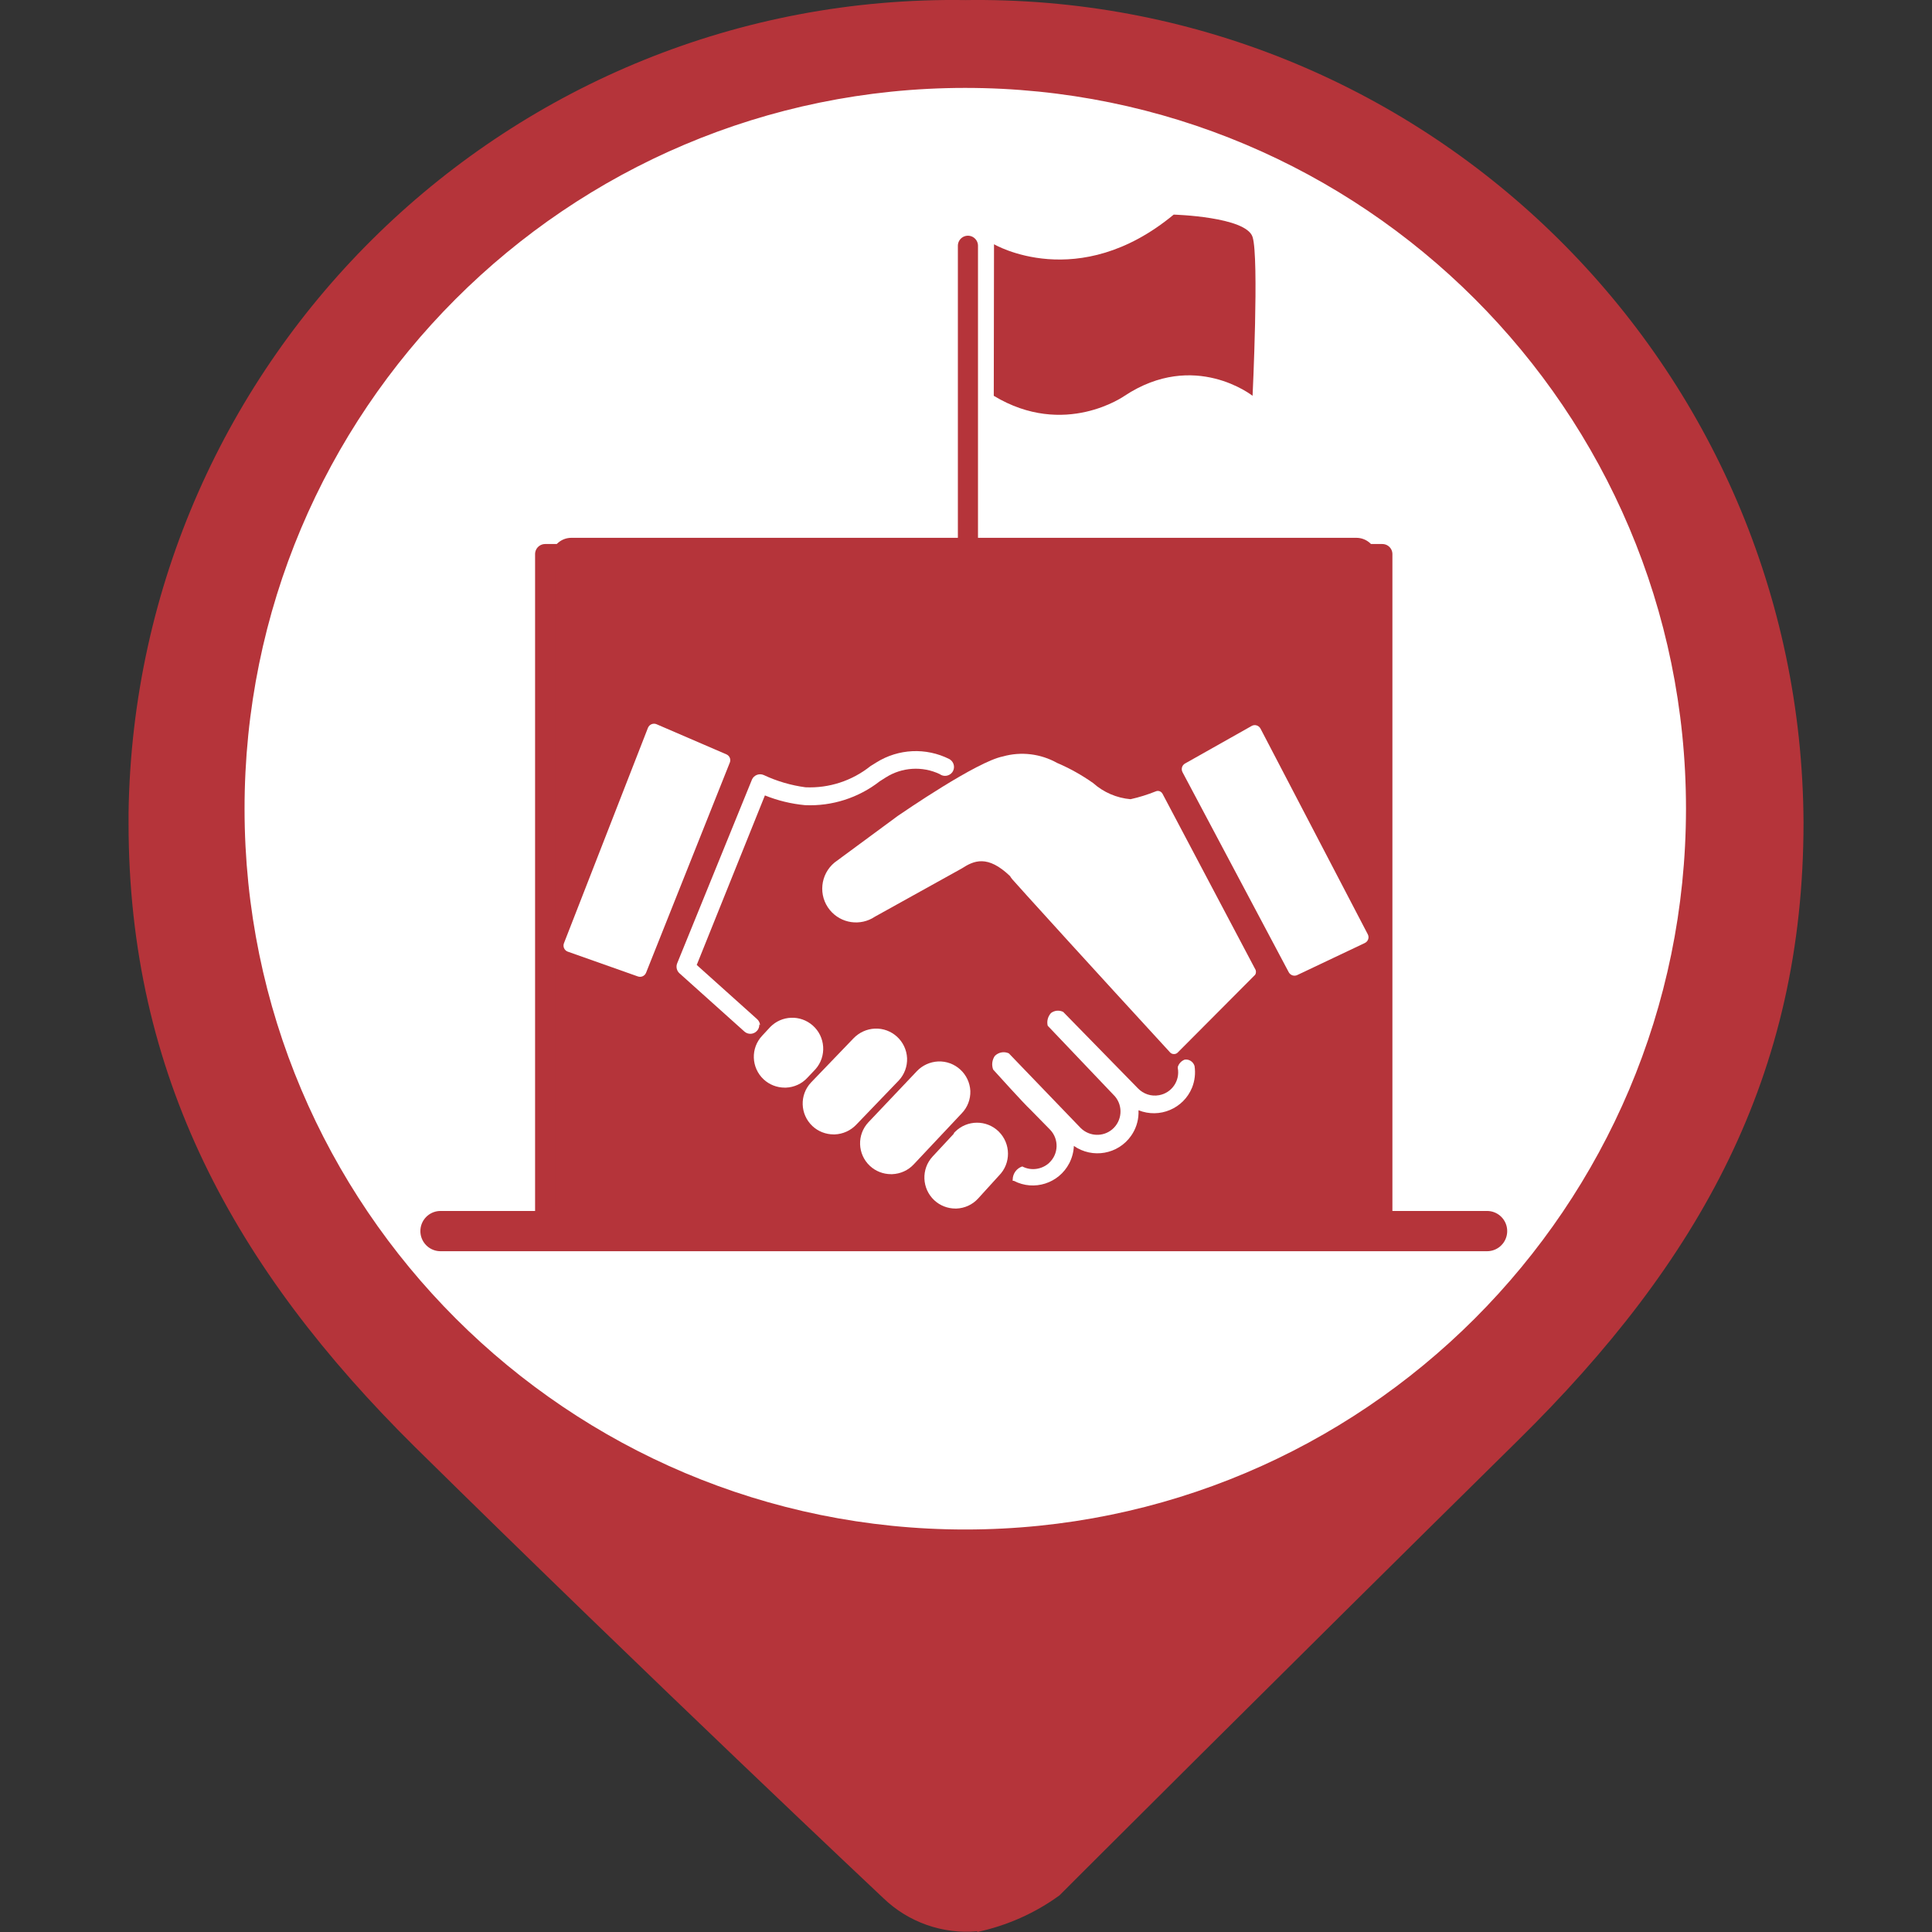<?xml version="1.0" encoding="utf-8"?>
<!-- Generator: Adobe Illustrator 16.0.0, SVG Export Plug-In . SVG Version: 6.00 Build 0)  -->
<!DOCTYPE svg PUBLIC "-//W3C//DTD SVG 1.1//EN" "http://www.w3.org/Graphics/SVG/1.1/DTD/svg11.dtd">
<svg version="1.1" id="Capa_1" xmlns="http://www.w3.org/2000/svg" xmlns:xlink="http://www.w3.org/1999/xlink" x="0px" y="0px"
	 width="24px" height="24px" viewBox="0 0 24 24" enable-background="new 0 0 24 24" xml:space="preserve">
<rect x="0" y="0" width="24" height="24" fill="#333333" stroke="none"/>
<circle fill="#FFFFFF" stroke="#FFFFFF" stroke-miterlimit="10" cx="12.001" cy="10.25" r="9"/>
<g id="Capa_1_1_" display="none">
	<circle display="inline" fill="#9A7D22" cx="12" cy="10.4" r="10"/>
</g>
<g id="Capa_3">
	<path fill="#B5343A" d="M11.997,0.001L11.997,0.001c-5.66-0.085-10.315,4.434-10.4,10.093c0,0.044,0,0.089,0,0.133
		c0,3.126,1.311,5.527,3.563,7.753c2.972,2.929,5.813,5.599,5.813,5.599c0.311,0.3,0.736,0.45,1.167,0.412v-0.412l0,0V24
		c0.367-0.079,0.715-0.232,1.021-0.455c0,0,2.741-2.74,5.696-5.652c2.254-2.221,3.547-4.533,3.547-7.677
		C22.376,4.547,17.759-0.027,12.09,0C12.06,0,12.028,0,11.997,0.001z M11.997,19c-4.946,0.003-8.957-4.004-8.959-8.949
		c-0.003-4.945,4.003-8.956,8.948-8.959c4.944-0.002,8.956,4.003,8.958,8.949c0,0.003,0,0.007,0,0.011
		C20.939,14.995,16.936,19,11.991,19H11.997z"/>
</g>
<line fill="none" stroke="#B5343A" stroke-width="0.25" stroke-linecap="round" stroke-linejoin="round" stroke-miterlimit="10" x1="12.024" y1="3.053" x2="12.024" y2="6.784"/>
<path fill="#B5343A" d="M12.348,3.034c0,0,1.044,0.615,2.232-0.368c0,0,0.9,0.025,0.98,0.278c0.082,0.254,0,1.973,0,1.973
	s-0.722-0.573-1.59,0c0,0-0.746,0.531-1.625,0"/>
<rect x="6.772" y="6.883" fill="#B5343A" stroke="#B5343A" stroke-width="0.25" stroke-linecap="round" stroke-linejoin="round" stroke-miterlimit="10" width="10.4" height="8.232"/>
<line fill="none" stroke="#B5343A" stroke-width="0.5" stroke-linecap="round" stroke-linejoin="round" stroke-miterlimit="10" x1="5.472" y1="15.293" x2="18.473" y2="15.293"/>
<line fill="none" stroke="#B5343A" stroke-width="0.5" stroke-linecap="round" stroke-linejoin="round" stroke-miterlimit="10" x1="7.097" y1="6.931" x2="16.85" y2="6.931"/>
<g>
	<path fill="#FFFFFF" d="M11.852,14.08l-0.267,0.287c-0.144,0.156-0.134,0.398,0.021,0.543l0,0c0.071,0.066,0.165,0.103,0.262,0.103
		h0.014c0.102-0.004,0.198-0.048,0.267-0.123l0.262-0.288c0.149-0.151,0.147-0.395-0.004-0.545
		c-0.151-0.149-0.395-0.147-0.544,0.004c-0.005,0.006-0.011,0.011-0.016,0.017L11.852,14.08z"/>
	<path fill="#FFFFFF" d="M12.054,13.553c-0.01-0.212-0.19-0.377-0.402-0.367c-0.099,0.005-0.193,0.048-0.261,0.119l-0.603,0.636
		c-0.145,0.154-0.137,0.396,0.017,0.541c0.071,0.067,0.166,0.104,0.264,0.104h0.014c0.102-0.004,0.198-0.047,0.267-0.121
		l0.598-0.636C12.019,13.755,12.057,13.656,12.054,13.553z"/>
	<path fill="#FFFFFF" d="M11.268,13.145c-0.01-0.212-0.189-0.377-0.402-0.367c-0.1,0.005-0.193,0.048-0.262,0.119l-0.529,0.55
		c-0.145,0.154-0.137,0.396,0.017,0.541c0.071,0.067,0.166,0.104,0.264,0.104h0.014c0.101-0.004,0.197-0.047,0.267-0.121l0.529-0.55
		C11.235,13.347,11.272,13.247,11.268,13.145z"/>
	<path fill="#FFFFFF" d="M10.131,13.281c0.14-0.159,0.124-0.403-0.036-0.543c-0.153-0.134-0.384-0.126-0.527,0.02l-0.1,0.108
		c-0.145,0.154-0.137,0.396,0.017,0.541c0.071,0.067,0.166,0.104,0.264,0.104h0.014c0.102-0.004,0.198-0.048,0.267-0.123
		L10.131,13.281z"/>
	<path fill="#FFFFFF" d="M14.441,9.86c-0.016-0.029-0.051-0.043-0.082-0.03c-0.102,0.041-0.207,0.074-0.315,0.098
		c-0.172-0.015-0.335-0.085-0.464-0.2c-0.14-0.099-0.29-0.183-0.447-0.25c-0.206-0.115-0.448-0.145-0.675-0.081
		c-0.323,0.063-1.241,0.695-1.306,0.739l-0.784,0.578c-0.179,0.147-0.206,0.412-0.059,0.591c0.138,0.168,0.38,0.203,0.56,0.082
		l1.079-0.599l0,0c0.151-0.098,0.32-0.172,0.599,0.095c0.009,0.016,0.019,0.029,0.03,0.042l0.186,0.207
		c0.554,0.614,1.758,1.927,1.772,1.941c0.012,0.014,0.03,0.021,0.049,0.021l0,0c0.018,0,0.036-0.007,0.048-0.021l0.959-0.963
		c0.015-0.022,0.015-0.052,0-0.074L14.441,9.86z"/>
	<path fill="#FFFFFF" d="M16.99,11.604l-1.331-2.552c-0.021-0.04-0.069-0.056-0.109-0.035c-0.002,0.001-0.003,0.002-0.005,0.003
		l-0.823,0.464c-0.039,0.021-0.053,0.069-0.032,0.109l1.319,2.484c0.021,0.039,0.069,0.055,0.109,0.034l0.835-0.396
		c0.041-0.019,0.059-0.067,0.039-0.107C16.992,11.606,16.991,11.605,16.99,11.604z"/>
	<path fill="#FFFFFF" d="M9.024,9.371L8.157,8.997C8.116,8.979,8.068,8.998,8.05,9.039C8.049,9.04,8.048,9.042,8.048,9.044
		l-1.042,2.672c-0.017,0.042,0.004,0.089,0.045,0.105c0.001,0.001,0.002,0.001,0.003,0.001l0.868,0.307
		c0.042,0.016,0.088-0.005,0.104-0.046l1.042-2.615C9.08,9.429,9.062,9.388,9.024,9.371z"/>
	<path fill="#FFFFFF" d="M14.717,13.163c-0.041,0.015-0.073,0.049-0.086,0.091v0.014c0.029,0.158-0.075,0.309-0.233,0.337
		c-0.097,0.018-0.195-0.015-0.263-0.086l-0.928-0.949c-0.049-0.024-0.107-0.019-0.151,0.014c-0.039,0.043-0.055,0.102-0.041,0.158
		l0.835,0.877c0.104,0.122,0.089,0.305-0.032,0.409c-0.115,0.098-0.285,0.091-0.393-0.015l-0.893-0.928
		c-0.059-0.027-0.128-0.014-0.174,0.032c-0.034,0.05-0.042,0.112-0.021,0.169c0.017,0.019,0.385,0.427,0.464,0.499l0.246,0.251
		c0.109,0.116,0.104,0.3-0.014,0.409v0.001c-0.092,0.083-0.225,0.101-0.334,0.044l0,0l0,0c-0.07,0.023-0.118,0.089-0.119,0.162
		v0.017h0.015c0.25,0.13,0.558,0.032,0.688-0.219c0.034-0.066,0.054-0.14,0.057-0.215c0.231,0.161,0.55,0.105,0.711-0.126
		c0.057-0.081,0.089-0.177,0.092-0.275c0-0.014,0-0.028,0-0.042c0.262,0.105,0.559-0.021,0.665-0.281
		c0.034-0.085,0.045-0.178,0.031-0.269C14.823,13.189,14.771,13.155,14.717,13.163z"/>
	<path fill="#FFFFFF" d="M9.442,12.736C9.44,12.707,9.427,12.68,9.405,12.66l-0.75-0.673l0.847-2.106
		c0.159,0.064,0.327,0.105,0.499,0.121c0.335,0.015,0.664-0.091,0.928-0.297l0.074-0.047c0.201-0.128,0.455-0.144,0.67-0.042
		c0.049,0.037,0.119,0.026,0.156-0.022c0.037-0.05,0.026-0.119-0.023-0.156c-0.004-0.003-0.009-0.006-0.014-0.009
		c-0.289-0.145-0.631-0.129-0.905,0.042l-0.074,0.046c-0.229,0.183-0.515,0.276-0.807,0.263C9.827,9.756,9.652,9.705,9.488,9.628
		c-0.056-0.025-0.122,0-0.147,0.056c0,0.001,0,0.002-0.001,0.003l-0.928,2.28C8.395,12.01,8.406,12.059,8.44,12.09l0.807,0.724
		c0.046,0.041,0.116,0.037,0.157-0.009c0.02-0.021,0.03-0.051,0.028-0.08L9.442,12.736z"/>
</g>
</svg>

